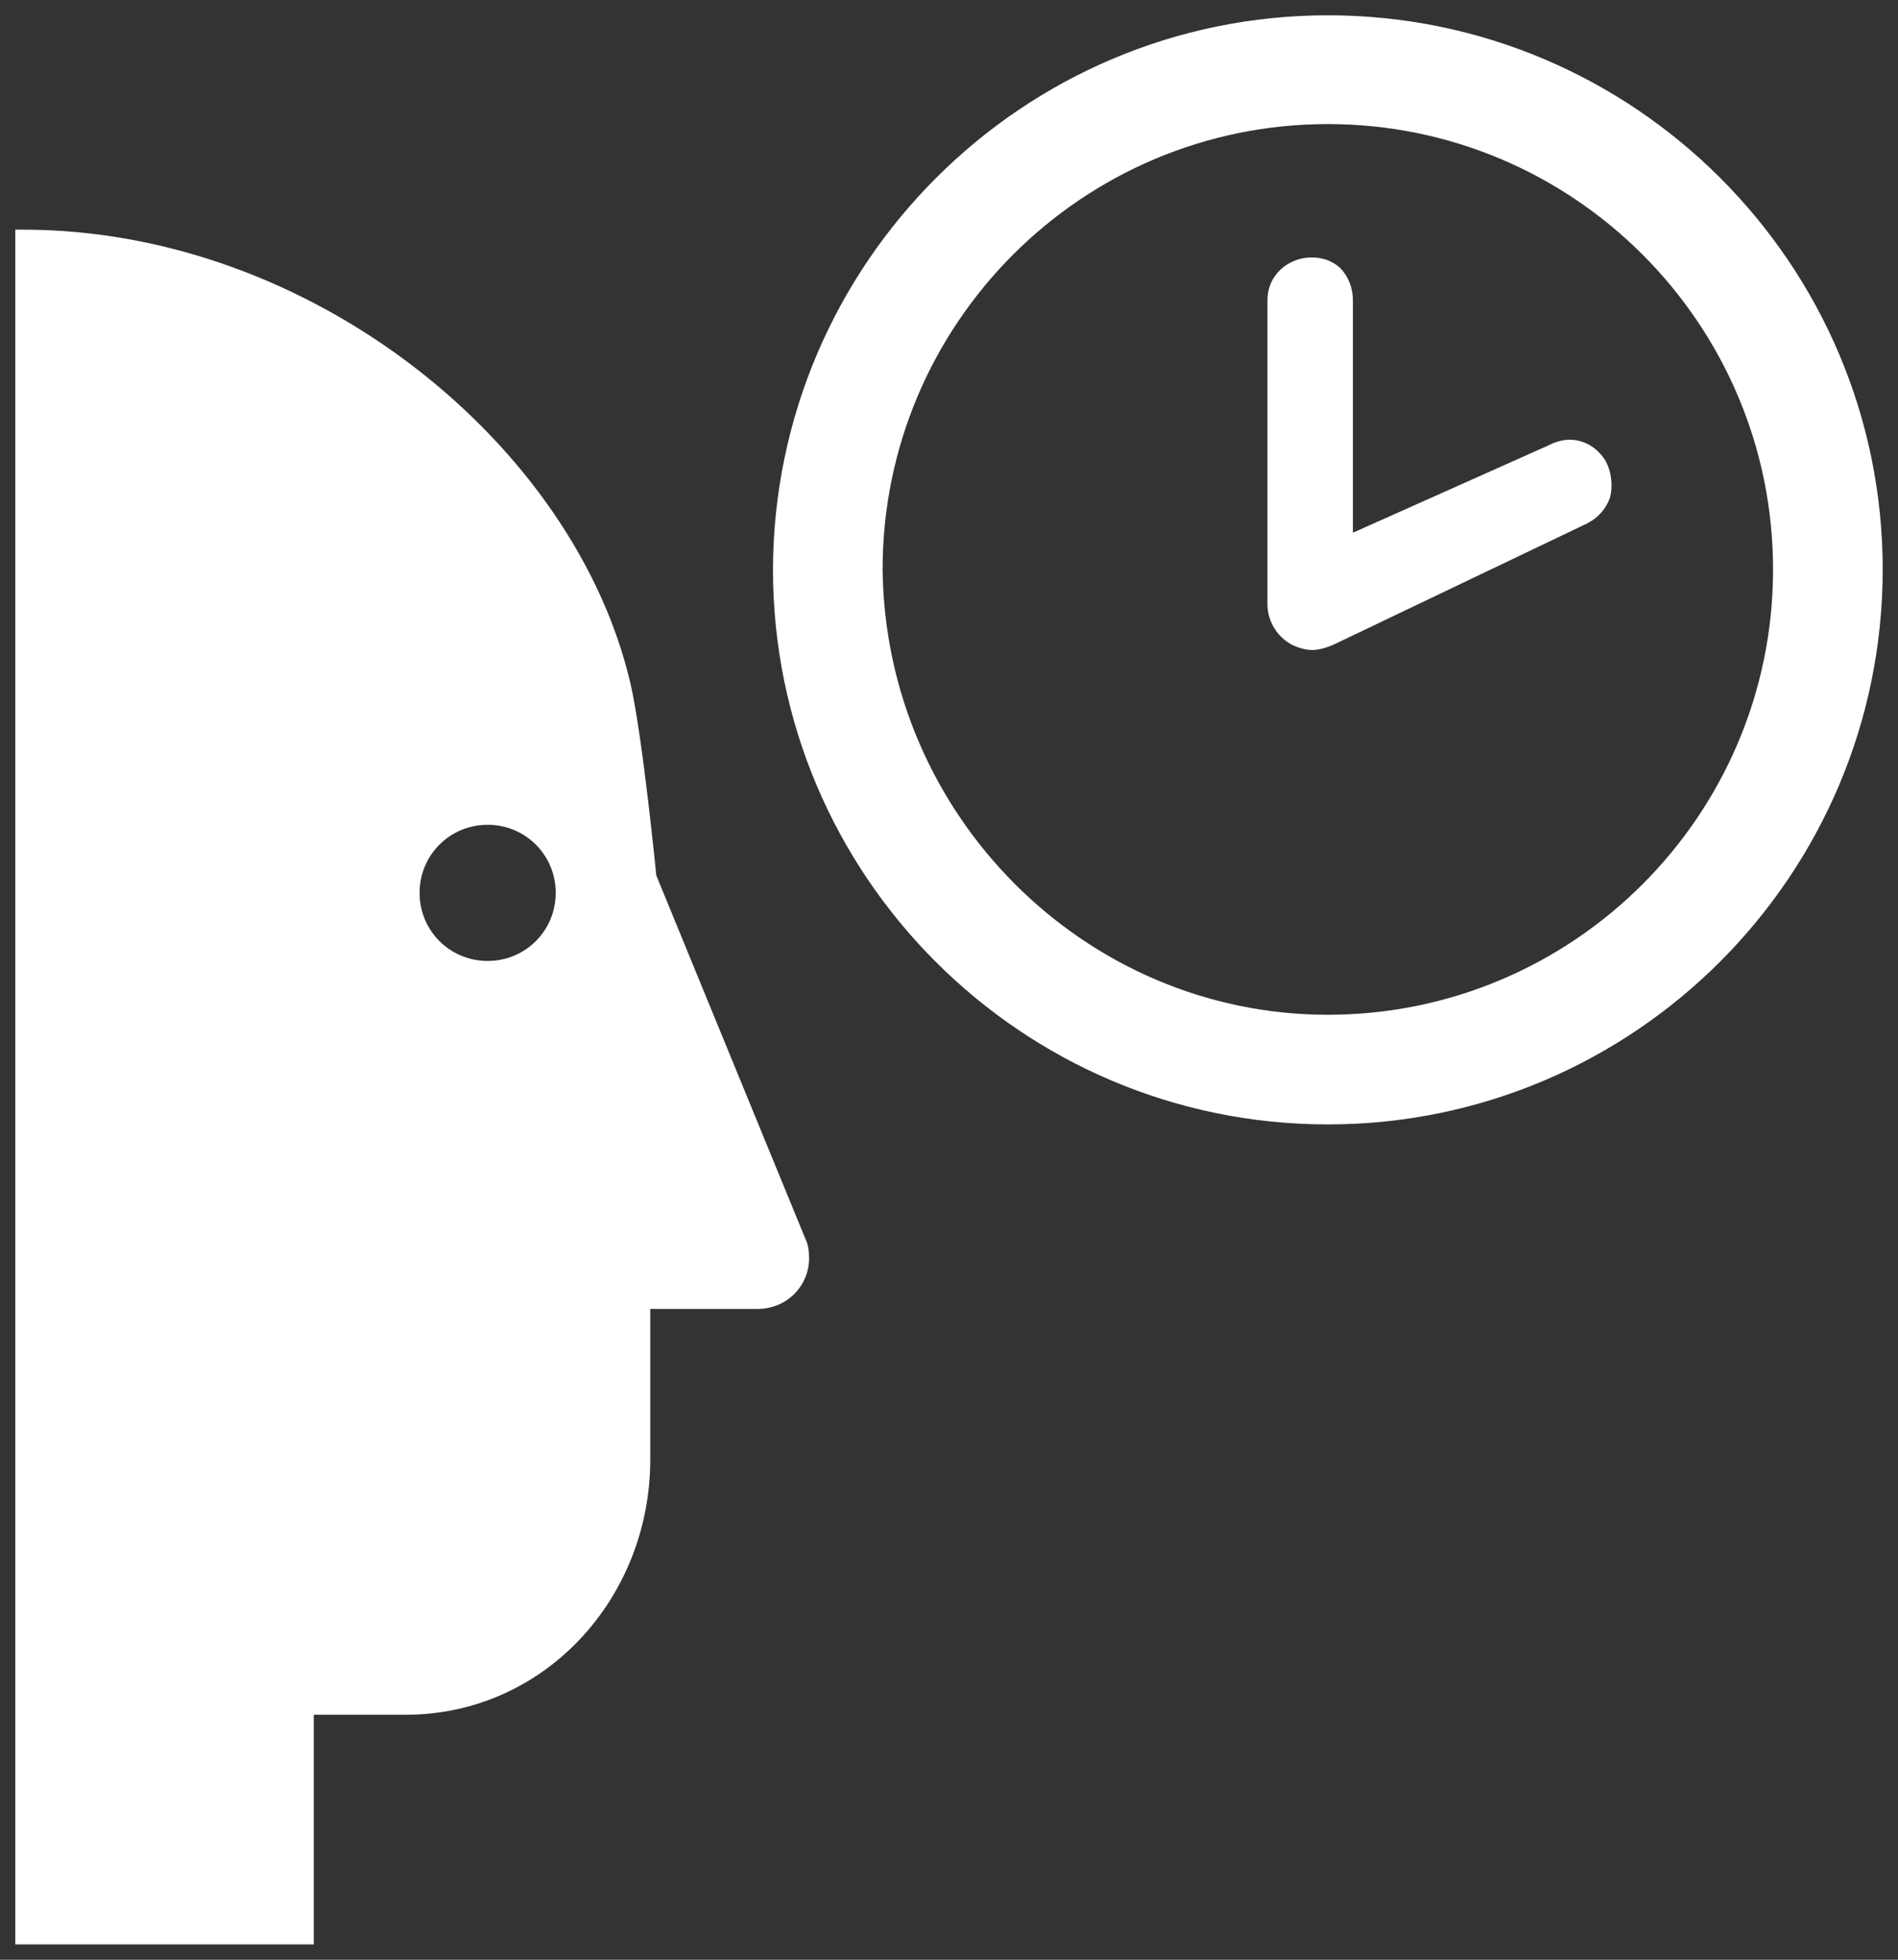 <?xml version="1.0" encoding="utf-8"?>
<!-- Uploaded to SVGRepo https://www.svgrepo.com -->
<svg version="1.1" id="Layer_1" xmlns="http://www.w3.org/2000/svg" xmlns:xlink="http://www.w3.org/1999/xlink" x="0px" y="0px"
	 width="248px" height="256px" fill="white" viewBox="0 0 248 256" enable-background="new 0 0 248 256" xml:space="preserve">
<rect x="0" y="0" width="248" height="256" fill="#333333" stroke="none"/>
<path d="M2,30v224h39v-30h12c18.085,0,31.965-15.162,31.965-33.346v-19.666h14.033c3.755,0,6.72-2.965,6.72-6.621
	c0-0.889-0.099-1.779-0.494-2.569l-19.468-47.435c0,0-1.779-18.085-3.36-25.002C75.181,58.132,40.751,30,3,30
	C2.704,30,2.988,30,2,30z M54.824,116.635c0-4.941,3.953-8.894,8.894-8.894s8.894,3.953,8.894,8.894
	c0,4.941-3.953,8.894-8.894,8.894S54.824,121.576,54.824,116.635z M101,74.383c0,39.992,32.508,72.5,72.5,72.5
	s72.5-32.508,72.5-72.5C246,34.45,213.492,2,173.5,2C133.625,2,101.117,34.45,101,74.383z M115.325,74.383
	c0-32.099,26.077-58.175,58.175-58.175s58.175,26.077,58.175,58.175s-26.077,58.175-58.175,58.175
	C141.752,132.559,115.675,106.482,115.325,74.383z M209.811,60.234c-1.345-2.222-4.151-3.742-7.367-2.105l-25.667,11.46V39.244
	c0-1.637-0.585-3.099-1.637-4.21l-0.058-0.058c-1.052-0.935-2.28-1.345-3.742-1.345c-2.806,0-5.73,2.105-5.73,5.613v39.7
	c0,2.163,1.228,4.21,3.157,5.262c0.994,0.468,1.871,0.702,2.689,0.702c0.877,0,1.871-0.292,2.806-0.702l33.151-15.845
	c1.462-0.76,2.514-1.988,2.982-3.45C210.746,63.391,210.571,61.696,209.811,60.234L209.811,60.234z"/>
</svg>

